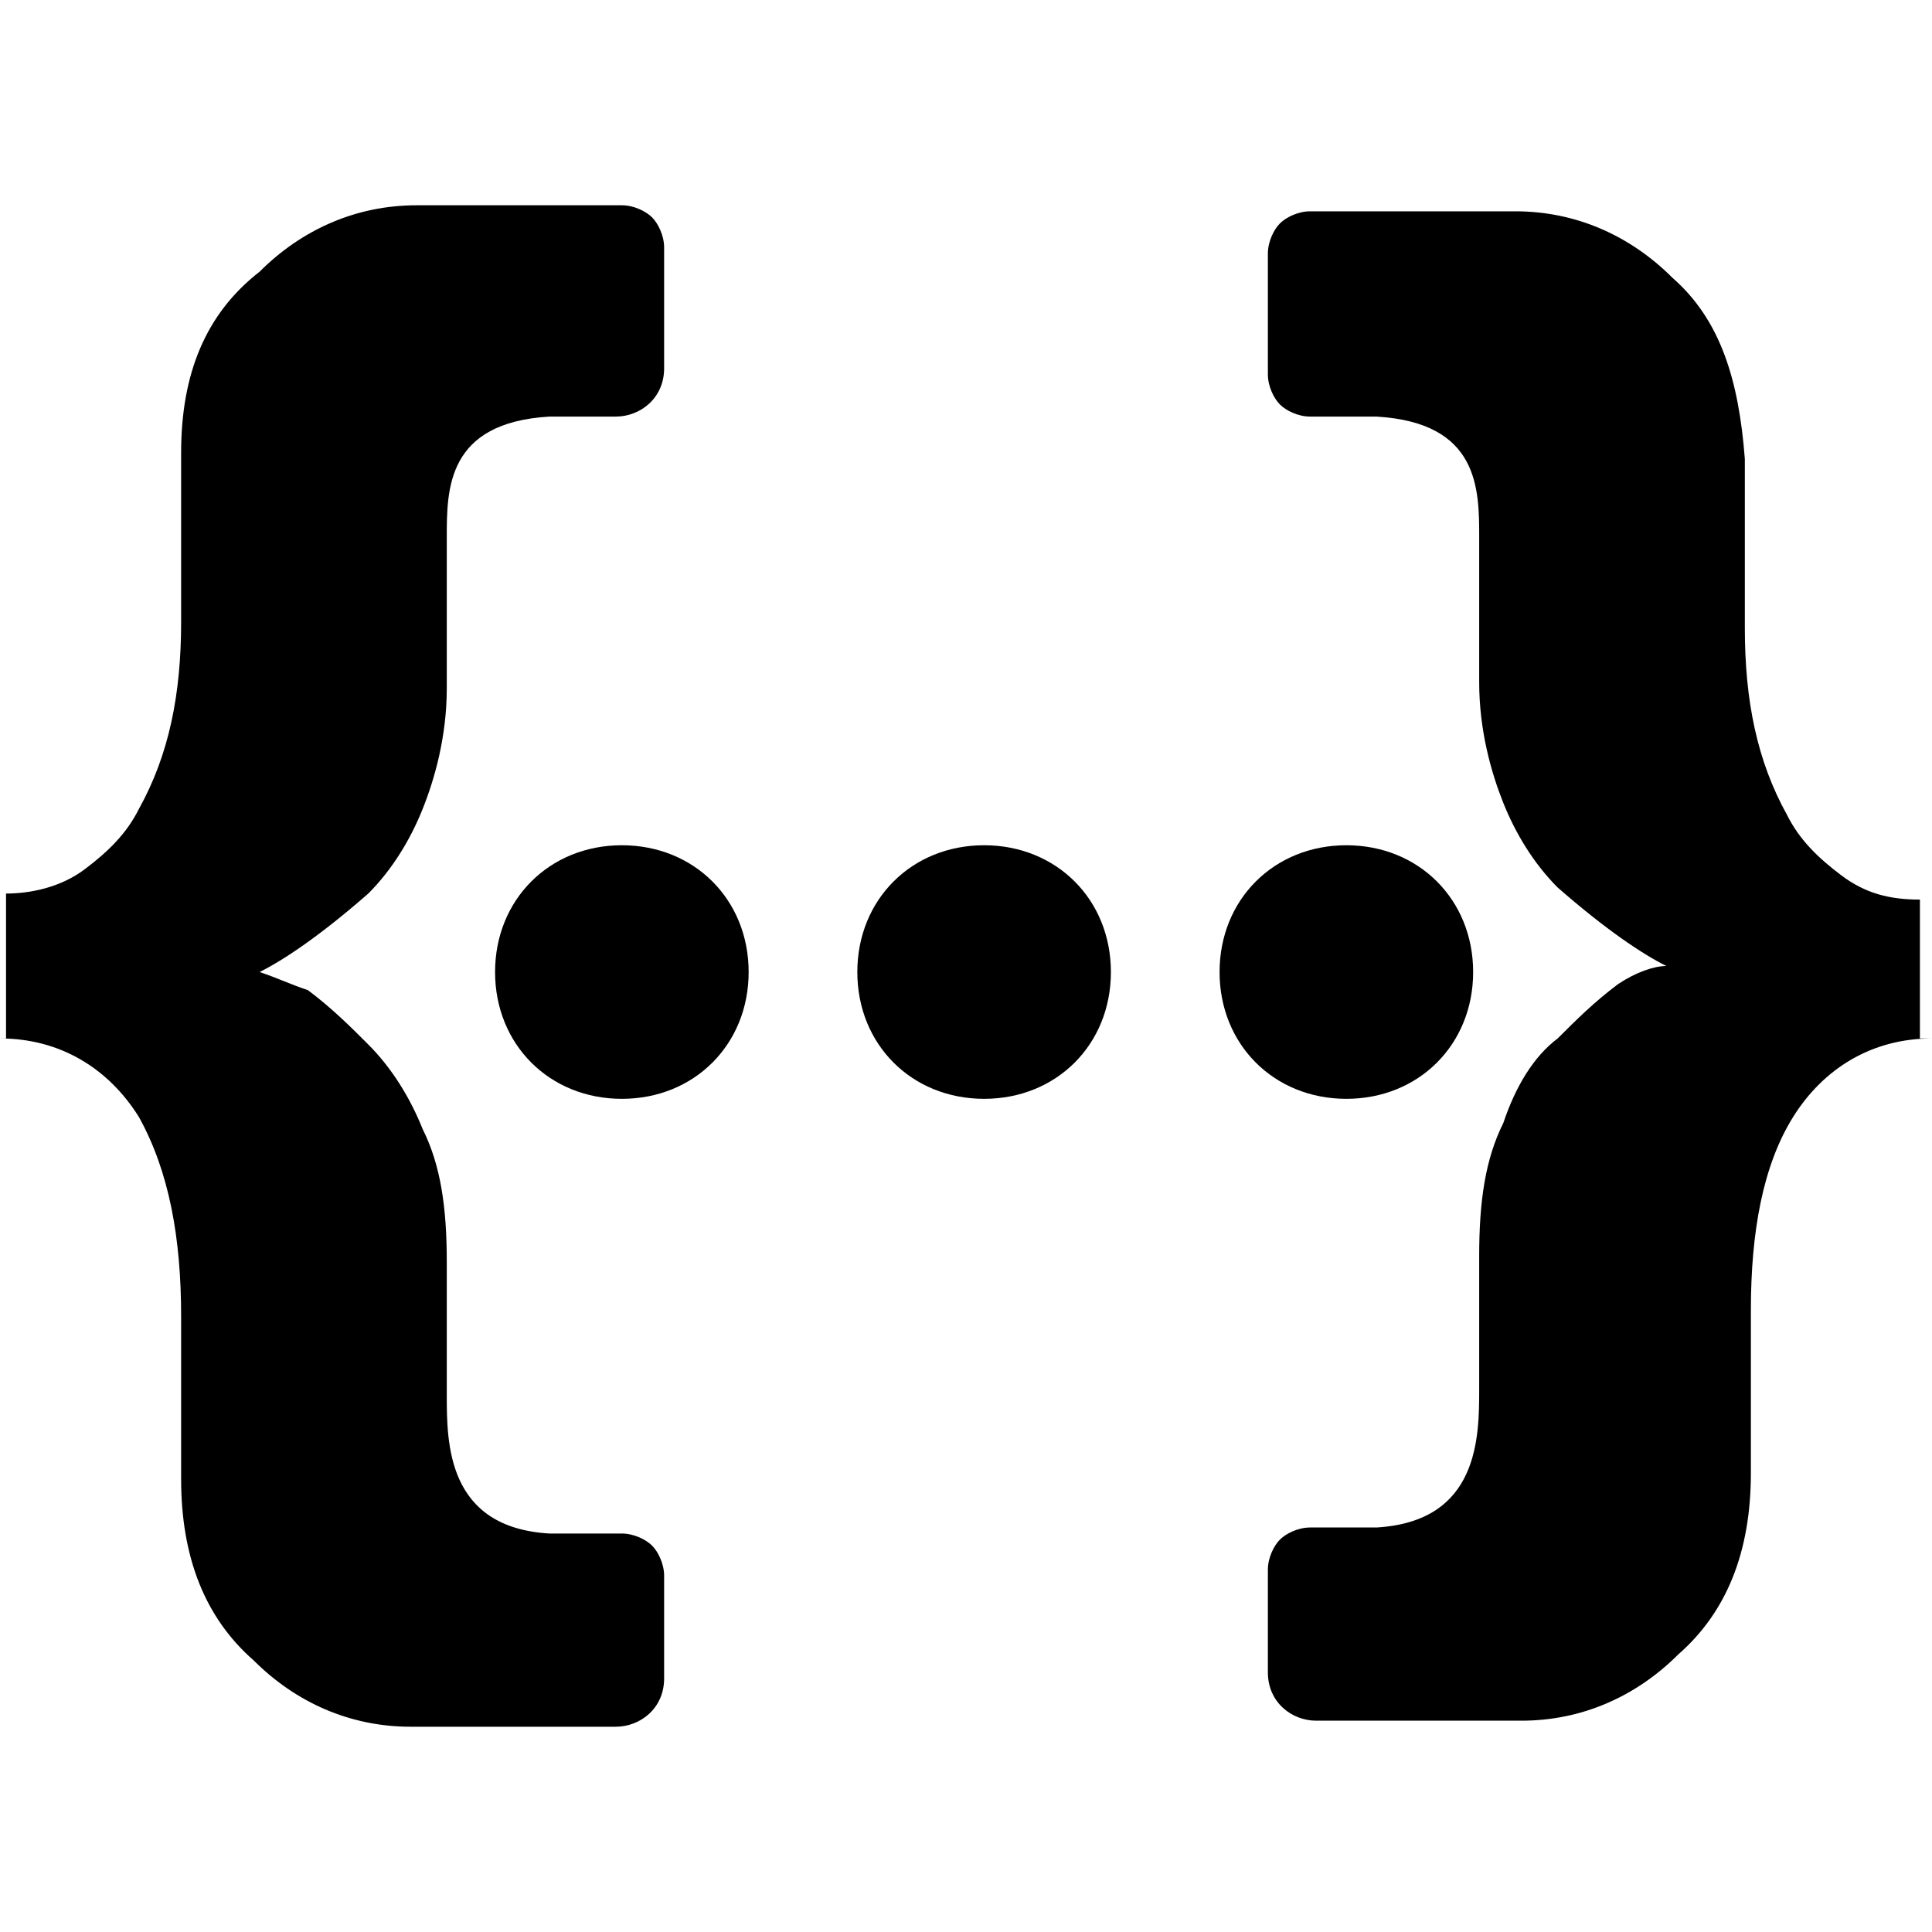 <svg t="1583584717859" class="icon" viewBox="0 0 1024 1024" version="1.1" xmlns="http://www.w3.org/2000/svg" p-id="1542" width="200" height="200"><path d="M0 550.4c32 0 57.6 16 73.6 41.6 16 28.8 22.4 64 22.4 105.6V784c0 41.6 12.8 73.6 38.4 96 22.4 22.4 51.2 35.2 83.2 35.2h108.8c12.8 0 25.6-9.6 25.6-25.6v-54.4c0-6.4-3.2-12.8-6.4-16-3.2-3.2-9.6-6.4-16-6.4h-38.4c-54.4-3.2-54.4-48-54.4-73.6v-70.4c0-28.8-3.2-51.2-12.8-70.4-6.4-16-16-32-28.8-44.8-9.6-9.6-19.2-19.2-32-28.8-9.6-3.2-16-6.4-25.6-9.6 12.8-6.4 32-19.2 57.6-41.6 12.8-12.8 22.4-28.8 28.8-44.8 6.4-16 12.8-38.4 12.8-64v-80c0-25.6 0-60.8 54.4-64h35.2c12.8 0 25.6-9.6 25.6-25.6v-64c0-6.4-3.2-12.8-6.4-16-3.2-3.2-9.6-6.4-16-6.4H220.8c-32 0-60.8 12.8-83.2 35.2-28.8 22.4-41.6 54.4-41.6 96v89.6c0 38.4-6.4 70.4-22.4 99.2-6.4 12.8-16 22.4-28.8 32C32 470.4 16 473.6 3.2 473.6v76.8z m1024 0c-32 0-57.6 16-73.6 41.6-16 25.6-22.4 60.8-22.4 102.4v86.4c0 41.6-12.8 73.6-38.4 96-22.4 22.4-51.2 35.2-83.2 35.2H697.6c-12.8 0-25.6-9.6-25.6-25.6V832c0-6.4 3.2-12.8 6.4-16 3.2-3.2 9.6-6.4 16-6.4h35.2c54.4-3.2 54.4-48 54.4-73.6v-70.4c0-28.8 3.2-51.2 12.8-70.4 6.4-19.2 16-35.2 28.8-44.8 9.6-9.6 19.2-19.2 32-28.8 9.6-6.4 19.2-9.6 25.6-9.6-12.8-6.4-32-19.2-57.6-41.6-12.8-12.8-22.4-28.8-28.8-44.8-6.4-16-12.8-38.4-12.8-64v-76.8c0-25.6 0-60.8-54.4-64h-35.2c-6.4 0-12.8-3.2-16-6.4-3.2-3.2-6.4-9.6-6.4-16v-64c0-6.4 3.2-12.8 6.4-16 3.2-3.2 9.6-6.4 16-6.4h108.8c32 0 60.8 12.8 83.2 35.2 25.6 22.4 35.2 54.4 38.4 96v89.6c0 38.4 6.4 70.4 22.4 99.2 6.4 12.8 16 22.4 28.8 32 12.8 9.6 25.6 12.8 41.6 12.8v73.6z m0 0" p-id="1543"></path><path d="M329.6 448c-38.4 0-67.2 28.8-67.2 67.2 0 38.4 28.8 67.2 67.2 67.2 38.4 0 67.2-28.8 67.2-67.2 0-38.4-28.8-67.2-67.2-67.2z m192 0c-38.4 0-67.2 28.8-67.2 67.2 0 38.4 28.8 67.2 67.2 67.2 38.4 0 67.2-28.8 67.2-67.2 0-38.4-28.8-67.2-67.2-67.2z m192 0c-38.4 0-67.2 28.8-67.2 67.2 0 38.4 28.8 67.2 67.2 67.2 38.4 0 67.2-28.8 67.2-67.2 0-38.4-28.8-67.2-67.2-67.2z" p-id="1544"></path></svg>